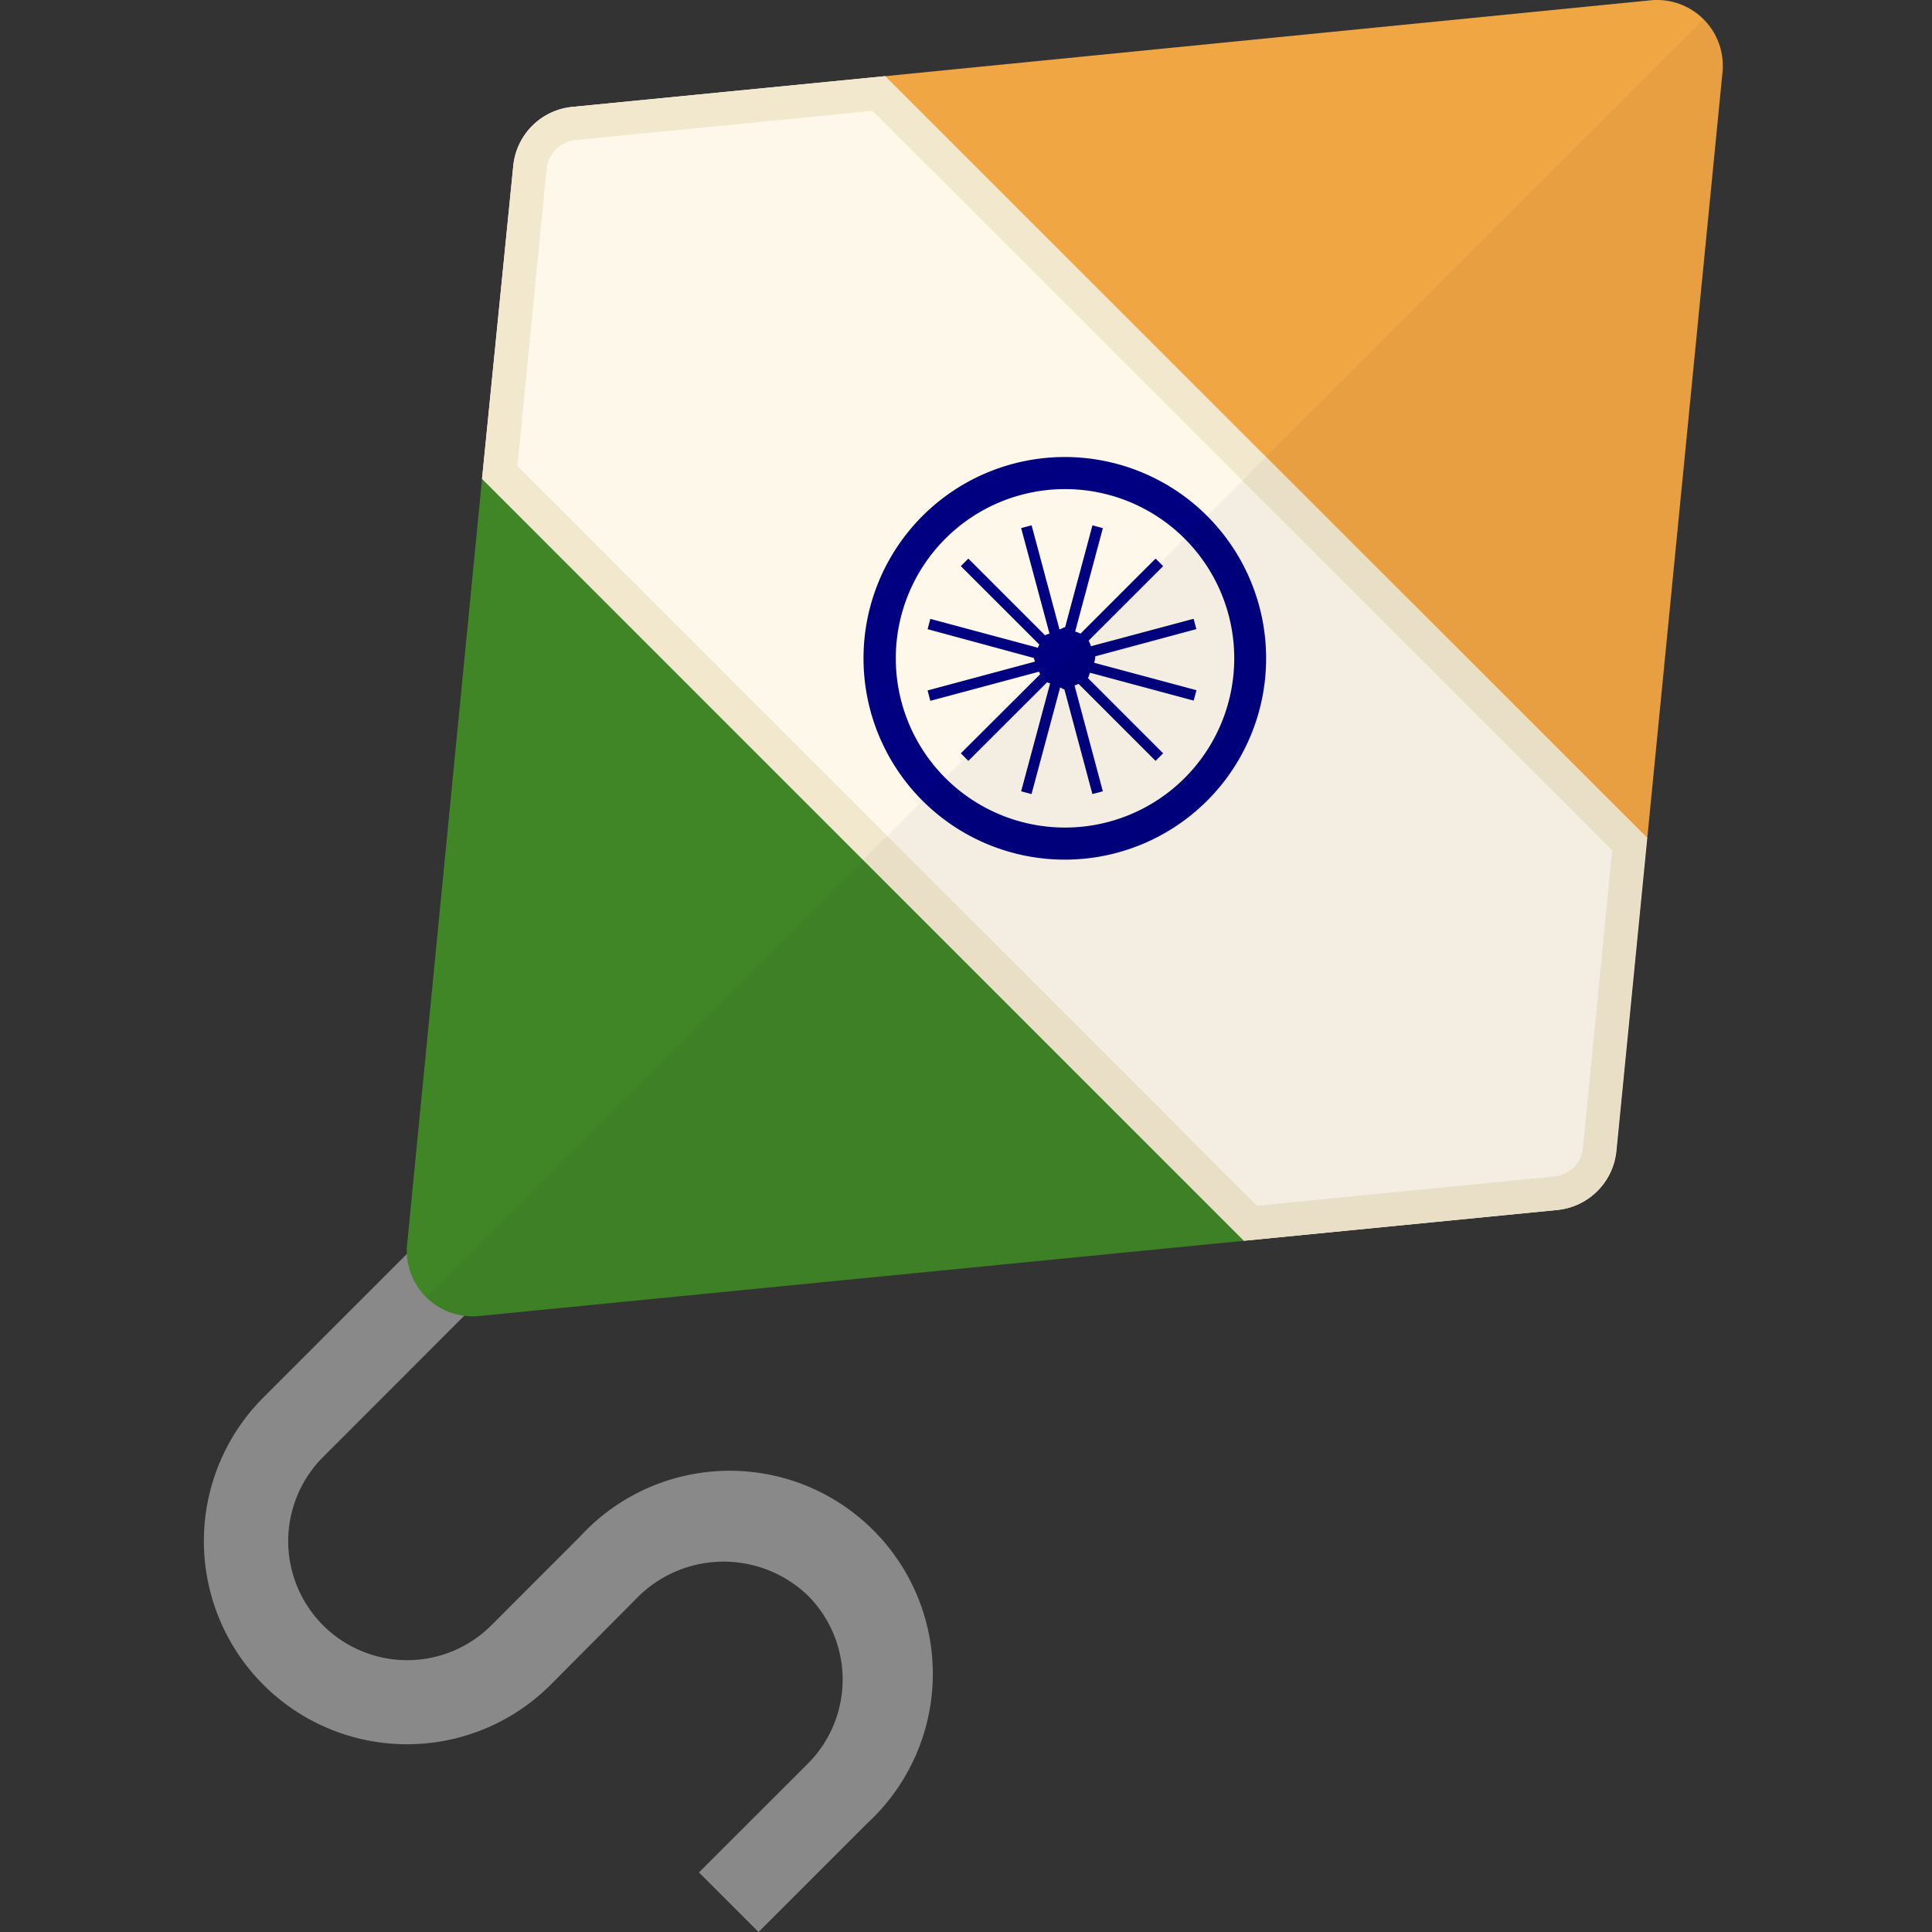 <svg xmlns="http://www.w3.org/2000/svg" fill="none" viewBox="0 0 24 24"><rect x="0" y="0" width="24" height="24" fill="#333333" stroke="none"/><g clip-path="url(#a)"><path fill="#898989" d="m9.423 24-.74-.74 1.35-1.349a1.477 1.477 0 0 0 0-2.093 1.511 1.511 0 0 0-2.088 0l-1.104 1.11a2.523 2.523 0 0 1-3.57-3.567l2.214-2.215.74.74-2.213 2.215a1.478 1.478 0 1 0 2.093 2.088l1.105-1.106a2.523 2.523 0 1 1 3.562 3.568L9.423 24Z"/><path fill="#F1A644" d="M21.397.902a.817.817 0 0 0-.894-.898l-9.506.942 9.466 9.465.934-9.51Z"/><path fill="#408526" d="M5.057 15.453a.818.818 0 0 0 .895.895l9.506-.935-9.47-9.465-.93 9.505Z"/><path fill="#FDF8EA" d="m20.08 14.296.383-3.888L10.997.946l-3.889.382a.817.817 0 0 0-.732.732l-.388 3.888 9.465 9.465 3.89-.382a.817.817 0 0 0 .737-.735Z"/><path fill="#F2E8CE" d="m10.841 1.378 9.186 9.185-.363 3.693a.4.4 0 0 1-.358.359l-3.692.363L6.428 5.79l.362-3.694a.4.4 0 0 1 .36-.356l3.691-.363Zm.156-.432-3.889.382a.817.817 0 0 0-.732.732l-.388 3.887 9.465 9.466 3.89-.382a.817.817 0 0 0 .732-.732l.382-3.89-9.46-9.463Z"/><path fill="#000080" d="M14.995 6.409a2.5 2.5 0 1 0-3.535 3.538 2.5 2.5 0 0 0 3.535-3.538Zm-.28 3.257a2.102 2.102 0 1 1-2.97-2.976 2.102 2.102 0 0 1 2.97 2.976Zm-1.123-1.433 1.271.341-.035.129-1.287-.346c-.012.021-.011.046-.028.065l.936.936-.094.094-.957-.957a.338.338 0 0 1-.05.02L13.7 9.83l-.13.034-.348-1.301c-.02 0-.034-.02-.053-.022l-.355 1.323-.129-.034.36-1.34c-.012-.007-.027-.007-.037-.015l-.979.977-.093-.094.985-.982c-.006-.01-.008-.022-.014-.032l-1.35.362-.034-.129 1.333-.358c0-.015-.012-.029-.012-.045l-1.321-.358.034-.128 1.338.359c0-.014.01-.027.016-.04l-.975-.974.093-.094.954.954c.015-.014.036-.013.054-.023l-.352-1.31.13-.034.346 1.291c.025 0 .045-.025.07-.025l.34-1.266.129.035-.344 1.284a.325.325 0 0 1 .066.027l.933-.933.094.094-.926.925a.352.352 0 0 1 .029.07l1.275-.341.035.128-1.256.338a.342.342 0 0 1-.014.08Z"/><path fill="black" fill-opacity=".04" d="m20.08 14.296.383-3.888.934-9.506a.815.815 0 0 0-.235-.658L5.293 16.112a.819.819 0 0 0 .66.236l9.505-.935 3.889-.382a.817.817 0 0 0 .733-.735Z"/></g><defs><clipPath id="a"><path fill="white" d="M0 0H24V24H0z"/></clipPath></defs></svg>